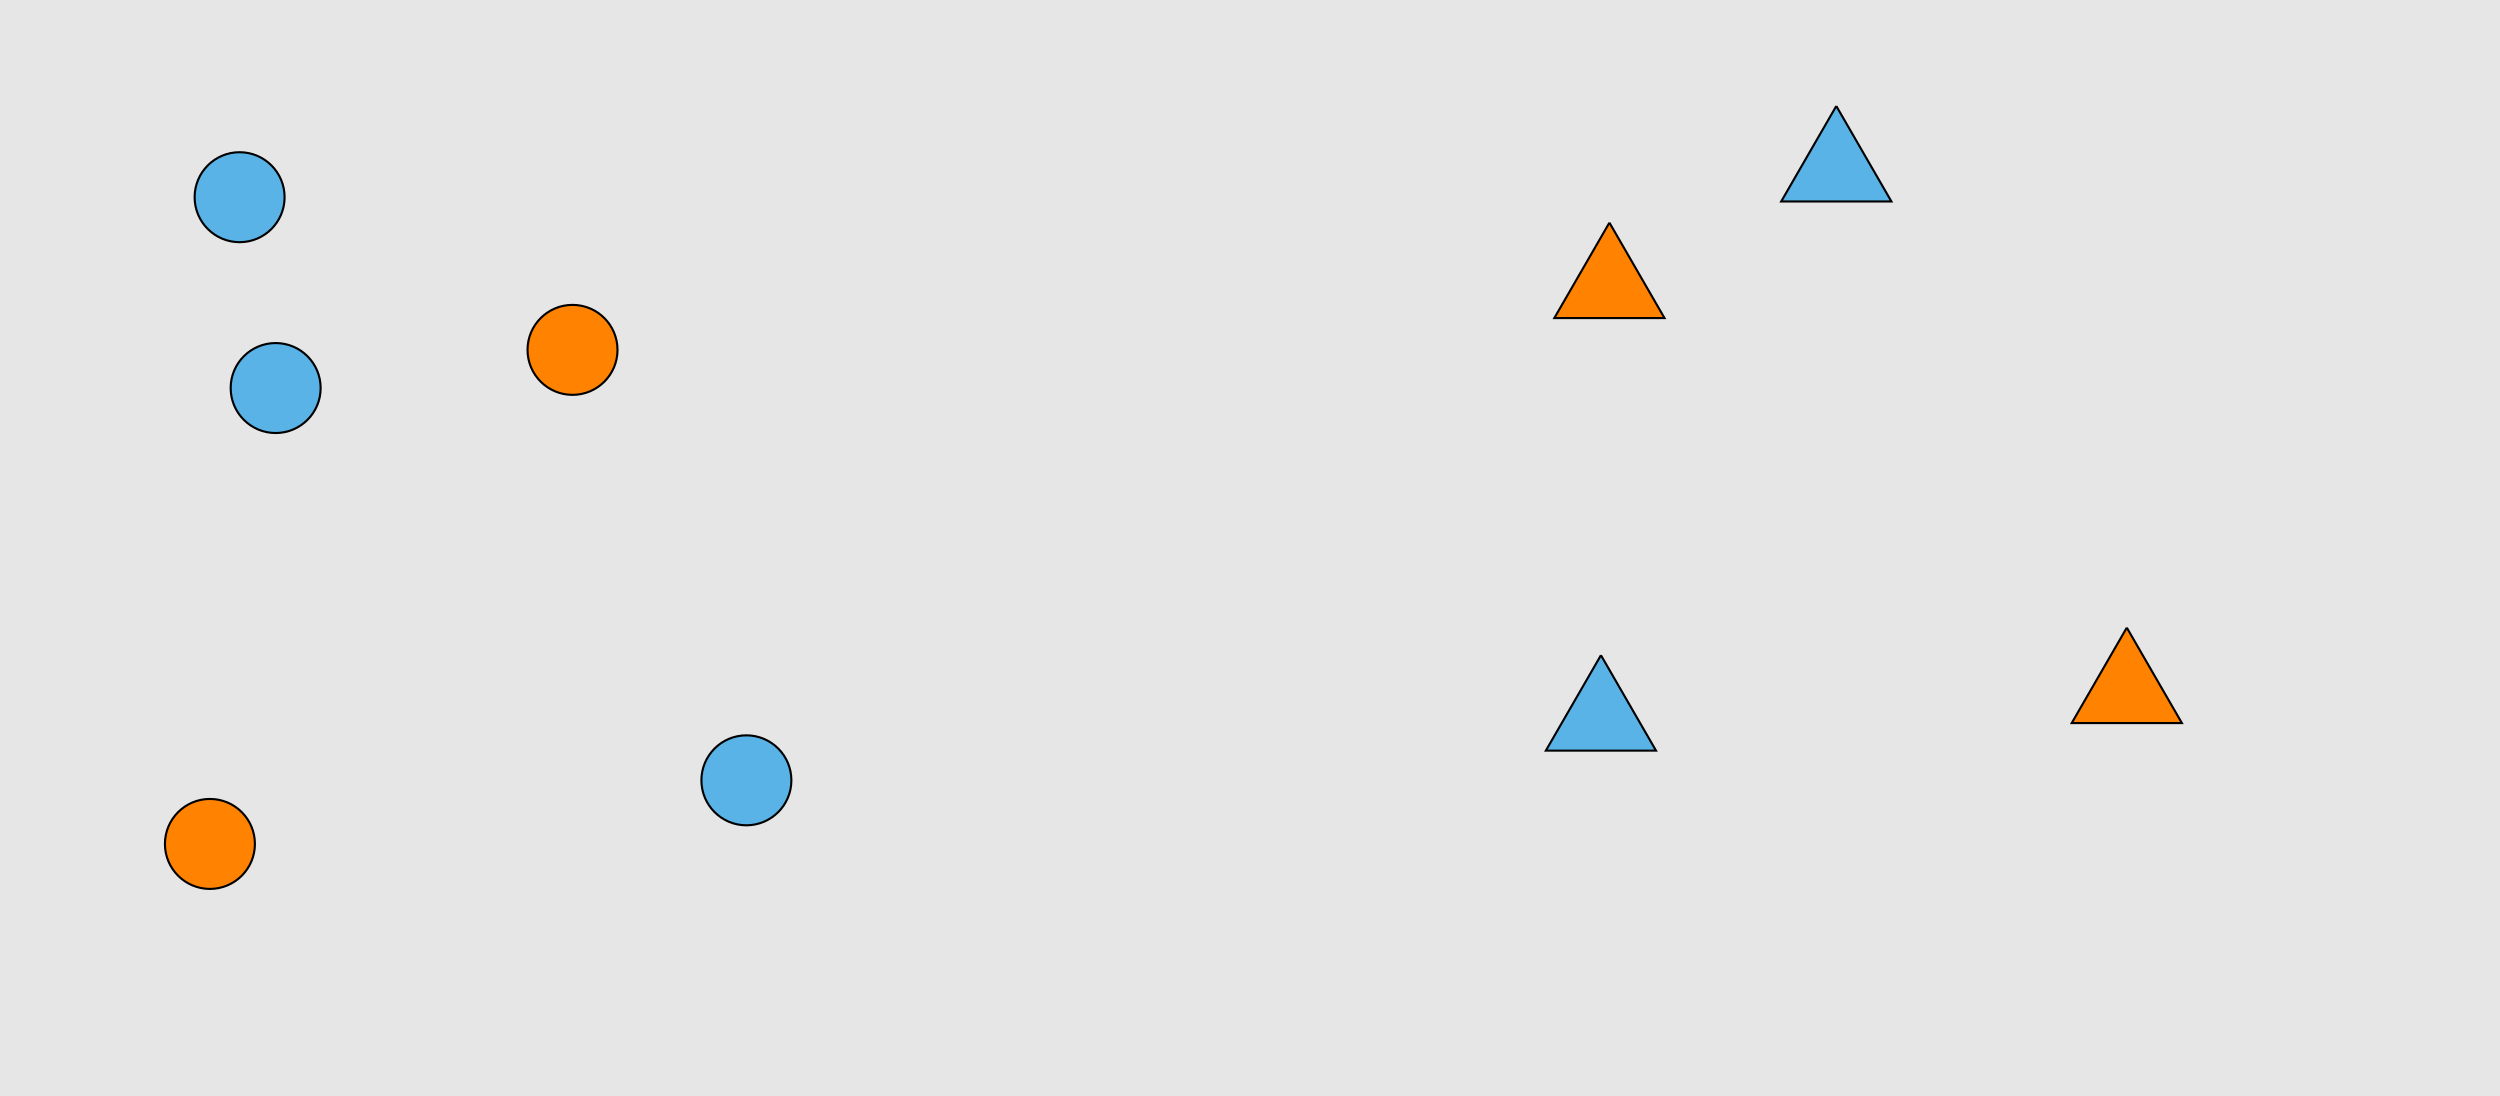<?xml version="1.0" encoding="UTF-8"?>
<svg xmlns="http://www.w3.org/2000/svg" xmlns:xlink="http://www.w3.org/1999/xlink" width="1179pt" height="517pt" viewBox="0 0 1179 517" version="1.1">
<g id="surface556">
<rect x="0" y="0" width="1179" height="517" style="fill:rgb(90%,90%,90%);fill-opacity:1;stroke:none;"/>
<path style="fill-rule:nonzero;fill:rgb(35%,70%,90%);fill-opacity:1;stroke-width:1;stroke-linecap:butt;stroke-linejoin:miter;stroke:rgb(0%,0%,0%);stroke-opacity:1;stroke-miterlimit:10;" d="M 373.215 368 C 373.215 379.715 363.715 389.215 352 389.215 C 340.285 389.215 330.785 379.715 330.785 368 C 330.785 356.285 340.285 346.785 352 346.785 C 363.715 346.785 373.215 356.285 373.215 368 "/>
<path style="fill-rule:nonzero;fill:rgb(35%,70%,90%);fill-opacity:1;stroke-width:1;stroke-linecap:butt;stroke-linejoin:miter;stroke:rgb(0%,0%,0%);stroke-opacity:1;stroke-miterlimit:10;" d="M 151.215 183 C 151.215 194.715 141.715 204.215 130 204.215 C 118.285 204.215 108.785 194.715 108.785 183 C 108.785 171.285 118.285 161.785 130 161.785 C 141.715 161.785 151.215 171.285 151.215 183 "/>
<path style="fill-rule:nonzero;fill:rgb(100%,51%,0%);fill-opacity:1;stroke-width:1;stroke-linecap:butt;stroke-linejoin:miter;stroke:rgb(0%,0%,0%);stroke-opacity:1;stroke-miterlimit:10;" d="M 291.215 165 C 291.215 176.715 281.715 186.215 270 186.215 C 258.285 186.215 248.785 176.715 248.785 165 C 248.785 153.285 258.285 143.785 270 143.785 C 281.715 143.785 291.215 153.285 291.215 165 "/>
<path style="fill-rule:nonzero;fill:rgb(100%,51%,0%);fill-opacity:1;stroke-width:1;stroke-linecap:butt;stroke-linejoin:miter;stroke:rgb(0%,0%,0%);stroke-opacity:1;stroke-miterlimit:10;" d="M 120.215 398 C 120.215 409.715 110.715 419.215 99 419.215 C 87.285 419.215 77.785 409.715 77.785 398 C 77.785 386.285 87.285 376.785 99 376.785 C 110.715 376.785 120.215 386.285 120.215 398 "/>
<path style="fill-rule:nonzero;fill:rgb(35%,70%,90%);fill-opacity:1;stroke-width:1;stroke-linecap:butt;stroke-linejoin:miter;stroke:rgb(0%,0%,0%);stroke-opacity:1;stroke-miterlimit:10;" d="M 134.215 93 C 134.215 104.715 124.715 114.215 113 114.215 C 101.285 114.215 91.785 104.715 91.785 93 C 91.785 81.285 101.285 71.785 113 71.785 C 124.715 71.785 134.215 81.285 134.215 93 "/>
<path style="fill-rule:nonzero;fill:rgb(100%,51%,0%);fill-opacity:1;stroke-width:1;stroke-linecap:butt;stroke-linejoin:miter;stroke:rgb(0%,0%,0%);stroke-opacity:1;stroke-miterlimit:10;" d="M 759 105 L 733.02 150 L 784.98 150 L 759 105 "/>
<path style="fill-rule:nonzero;fill:rgb(100%,51%,0%);fill-opacity:1;stroke-width:1;stroke-linecap:butt;stroke-linejoin:miter;stroke:rgb(0%,0%,0%);stroke-opacity:1;stroke-miterlimit:10;" d="M 1003 296 L 977.02 341 L 1028.98 341 L 1003 296 "/>
<path style="fill-rule:nonzero;fill:rgb(35%,70%,90%);fill-opacity:1;stroke-width:1;stroke-linecap:butt;stroke-linejoin:miter;stroke:rgb(0%,0%,0%);stroke-opacity:1;stroke-miterlimit:10;" d="M 755 309 L 729.02 354 L 780.98 354 L 755 309 "/>
<path style="fill-rule:nonzero;fill:rgb(35%,70%,90%);fill-opacity:1;stroke-width:1;stroke-linecap:butt;stroke-linejoin:miter;stroke:rgb(0%,0%,0%);stroke-opacity:1;stroke-miterlimit:10;" d="M 866 50 L 840.02 95 L 891.98 95 L 866 50 "/>
</g>
</svg>
